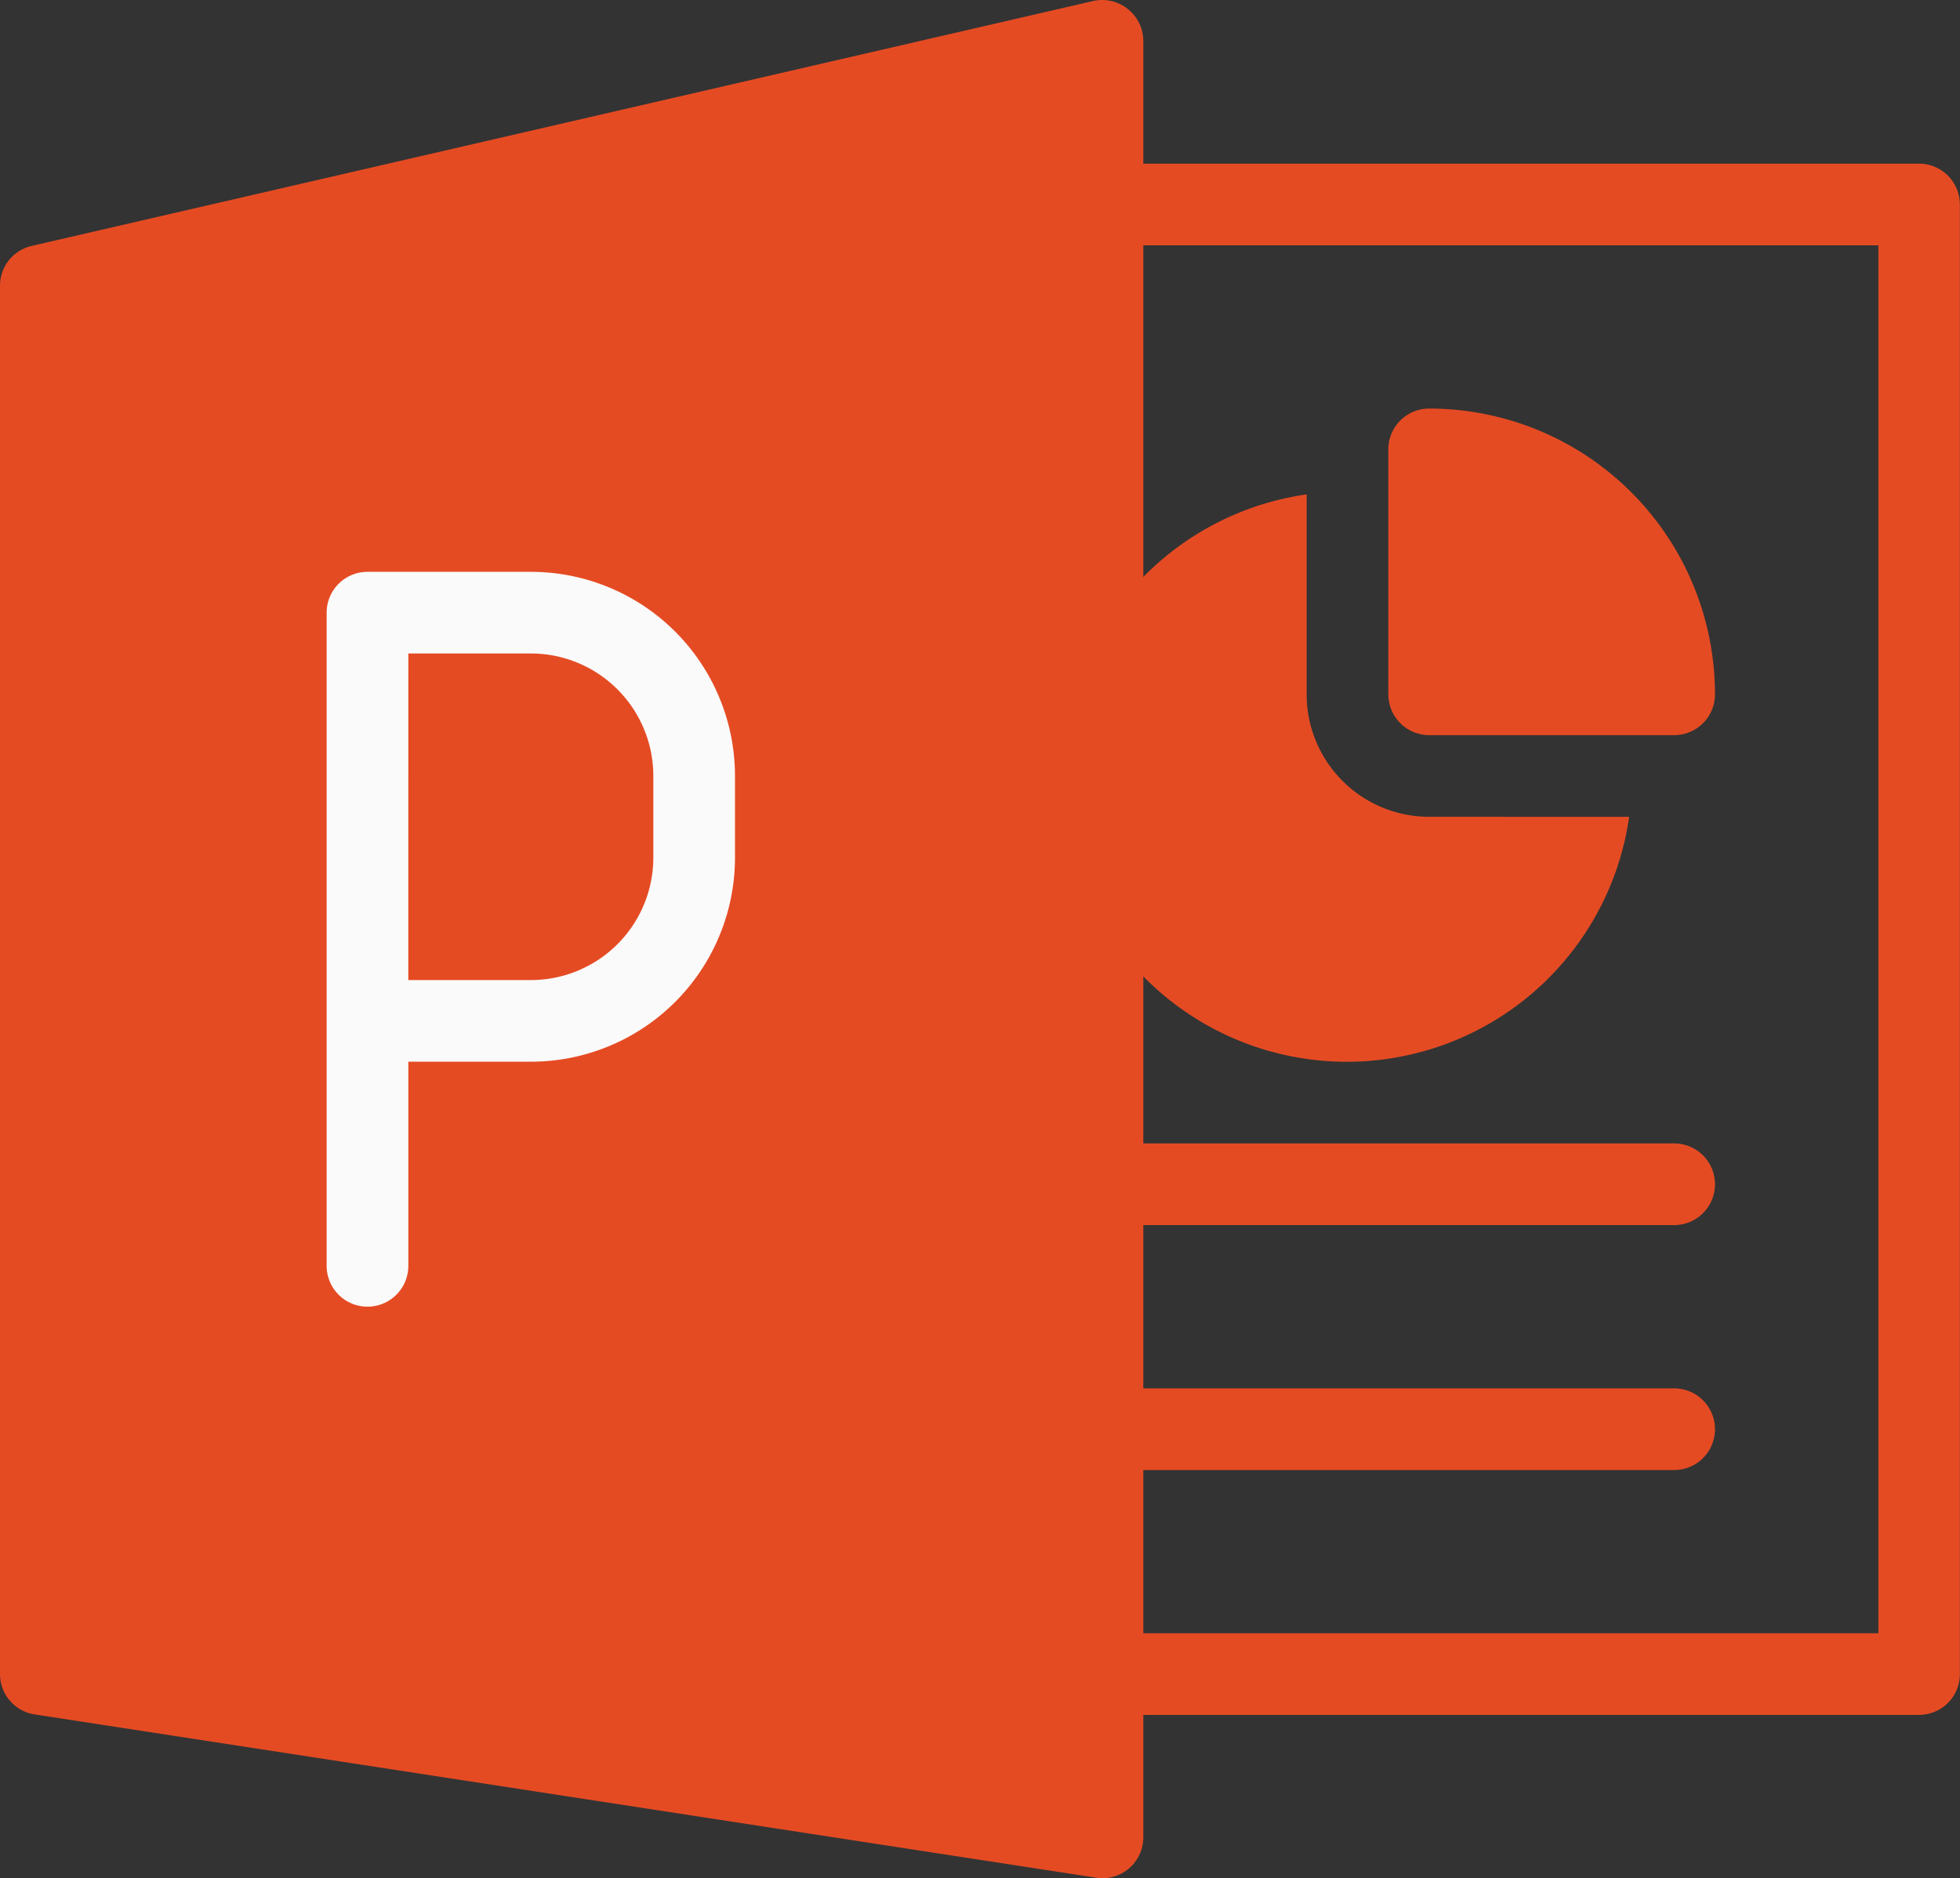 <svg xmlns="http://www.w3.org/2000/svg" width="82.09" height="78.683" viewBox="0 0 82.09 78.683">
  <rect x="0" y="0" width="82.09" height="78.683" fill="#333333" stroke="none"/>
  <g id="powerpoint_1_" data-name="powerpoint (1)" transform="translate(0 -10.626)">
    <g id="Сгруппировать_151" data-name="Сгруппировать 151" transform="translate(0 10.626)">
      <path id="Контур_151" data-name="Контур 151" d="M364.377,117.377a1.71,1.71,0,0,0-1.71,1.71v10.261a1.71,1.71,0,0,0,1.71,1.71h10.261a1.71,1.71,0,0,0,1.71-1.71A11.972,11.972,0,0,0,364.377,117.377Z" transform="translate(-304.52 -100.261)" fill="#e54b23"/>
      <path id="Контур_152" data-name="Контур 152" d="M292.714,153.306a5.131,5.131,0,0,1-5.131-5.131V139.8a11.944,11.944,0,1,0,13.507,13.507Z" transform="translate(-232.857 -119.088)" fill="#e54b23"/>
      <path id="Контур_153" data-name="Контур 153" d="M47.242,11.009a1.71,1.71,0,0,0-1.45-.342L1.327,20.928A1.71,1.71,0,0,0,0,22.611V80.758a1.71,1.71,0,0,0,1.45,1.69l44.465,6.841a1.71,1.71,0,0,0,1.97-1.69V12.35A1.709,1.709,0,0,0,47.242,11.009Z" transform="translate(0 -10.626)" fill="#e54b23"/>
      <path id="Контур_154" data-name="Контур 154" d="M313.247,118.365h-34.2a1.71,1.71,0,0,1,0-3.421h32.494V56.8H279.043a1.71,1.71,0,1,1,0-3.42h34.2a1.71,1.71,0,0,1,1.71,1.71v61.567A1.71,1.71,0,0,1,313.247,118.365Z" transform="translate(-232.868 -46.523)" fill="#e54b23"/>
      <path id="Контур_155" data-name="Контур 155" d="M302.986,376.8H279.043a1.71,1.71,0,0,1,0-3.42h23.943a1.71,1.71,0,0,1,0,3.42Z" transform="translate(-232.868 -315.216)" fill="#e54b23"/>
      <path id="Контур_156" data-name="Контур 156" d="M302.986,312.8H279.043a1.71,1.71,0,0,1,0-3.421h23.943a1.71,1.71,0,0,1,0,3.421Z" transform="translate(-232.868 -261.477)" fill="#e54b23"/>
    </g>
    <path id="Контур_157" data-name="Контур 157" d="M87.043,190.827a1.71,1.71,0,0,1-1.71-1.71V161.753a1.71,1.71,0,0,1,1.71-1.71h6.841a8.551,8.551,0,0,1,8.551,8.551v3.42a8.551,8.551,0,0,1-8.551,8.551H88.754v8.551A1.71,1.71,0,0,1,87.043,190.827Zm1.71-13.682h5.131a5.131,5.131,0,0,0,5.131-5.131v-3.42a5.131,5.131,0,0,0-5.131-5.131H88.754Z" transform="translate(-71.652 -125.461)" fill="#fafafa"/>
  </g>
</svg>

